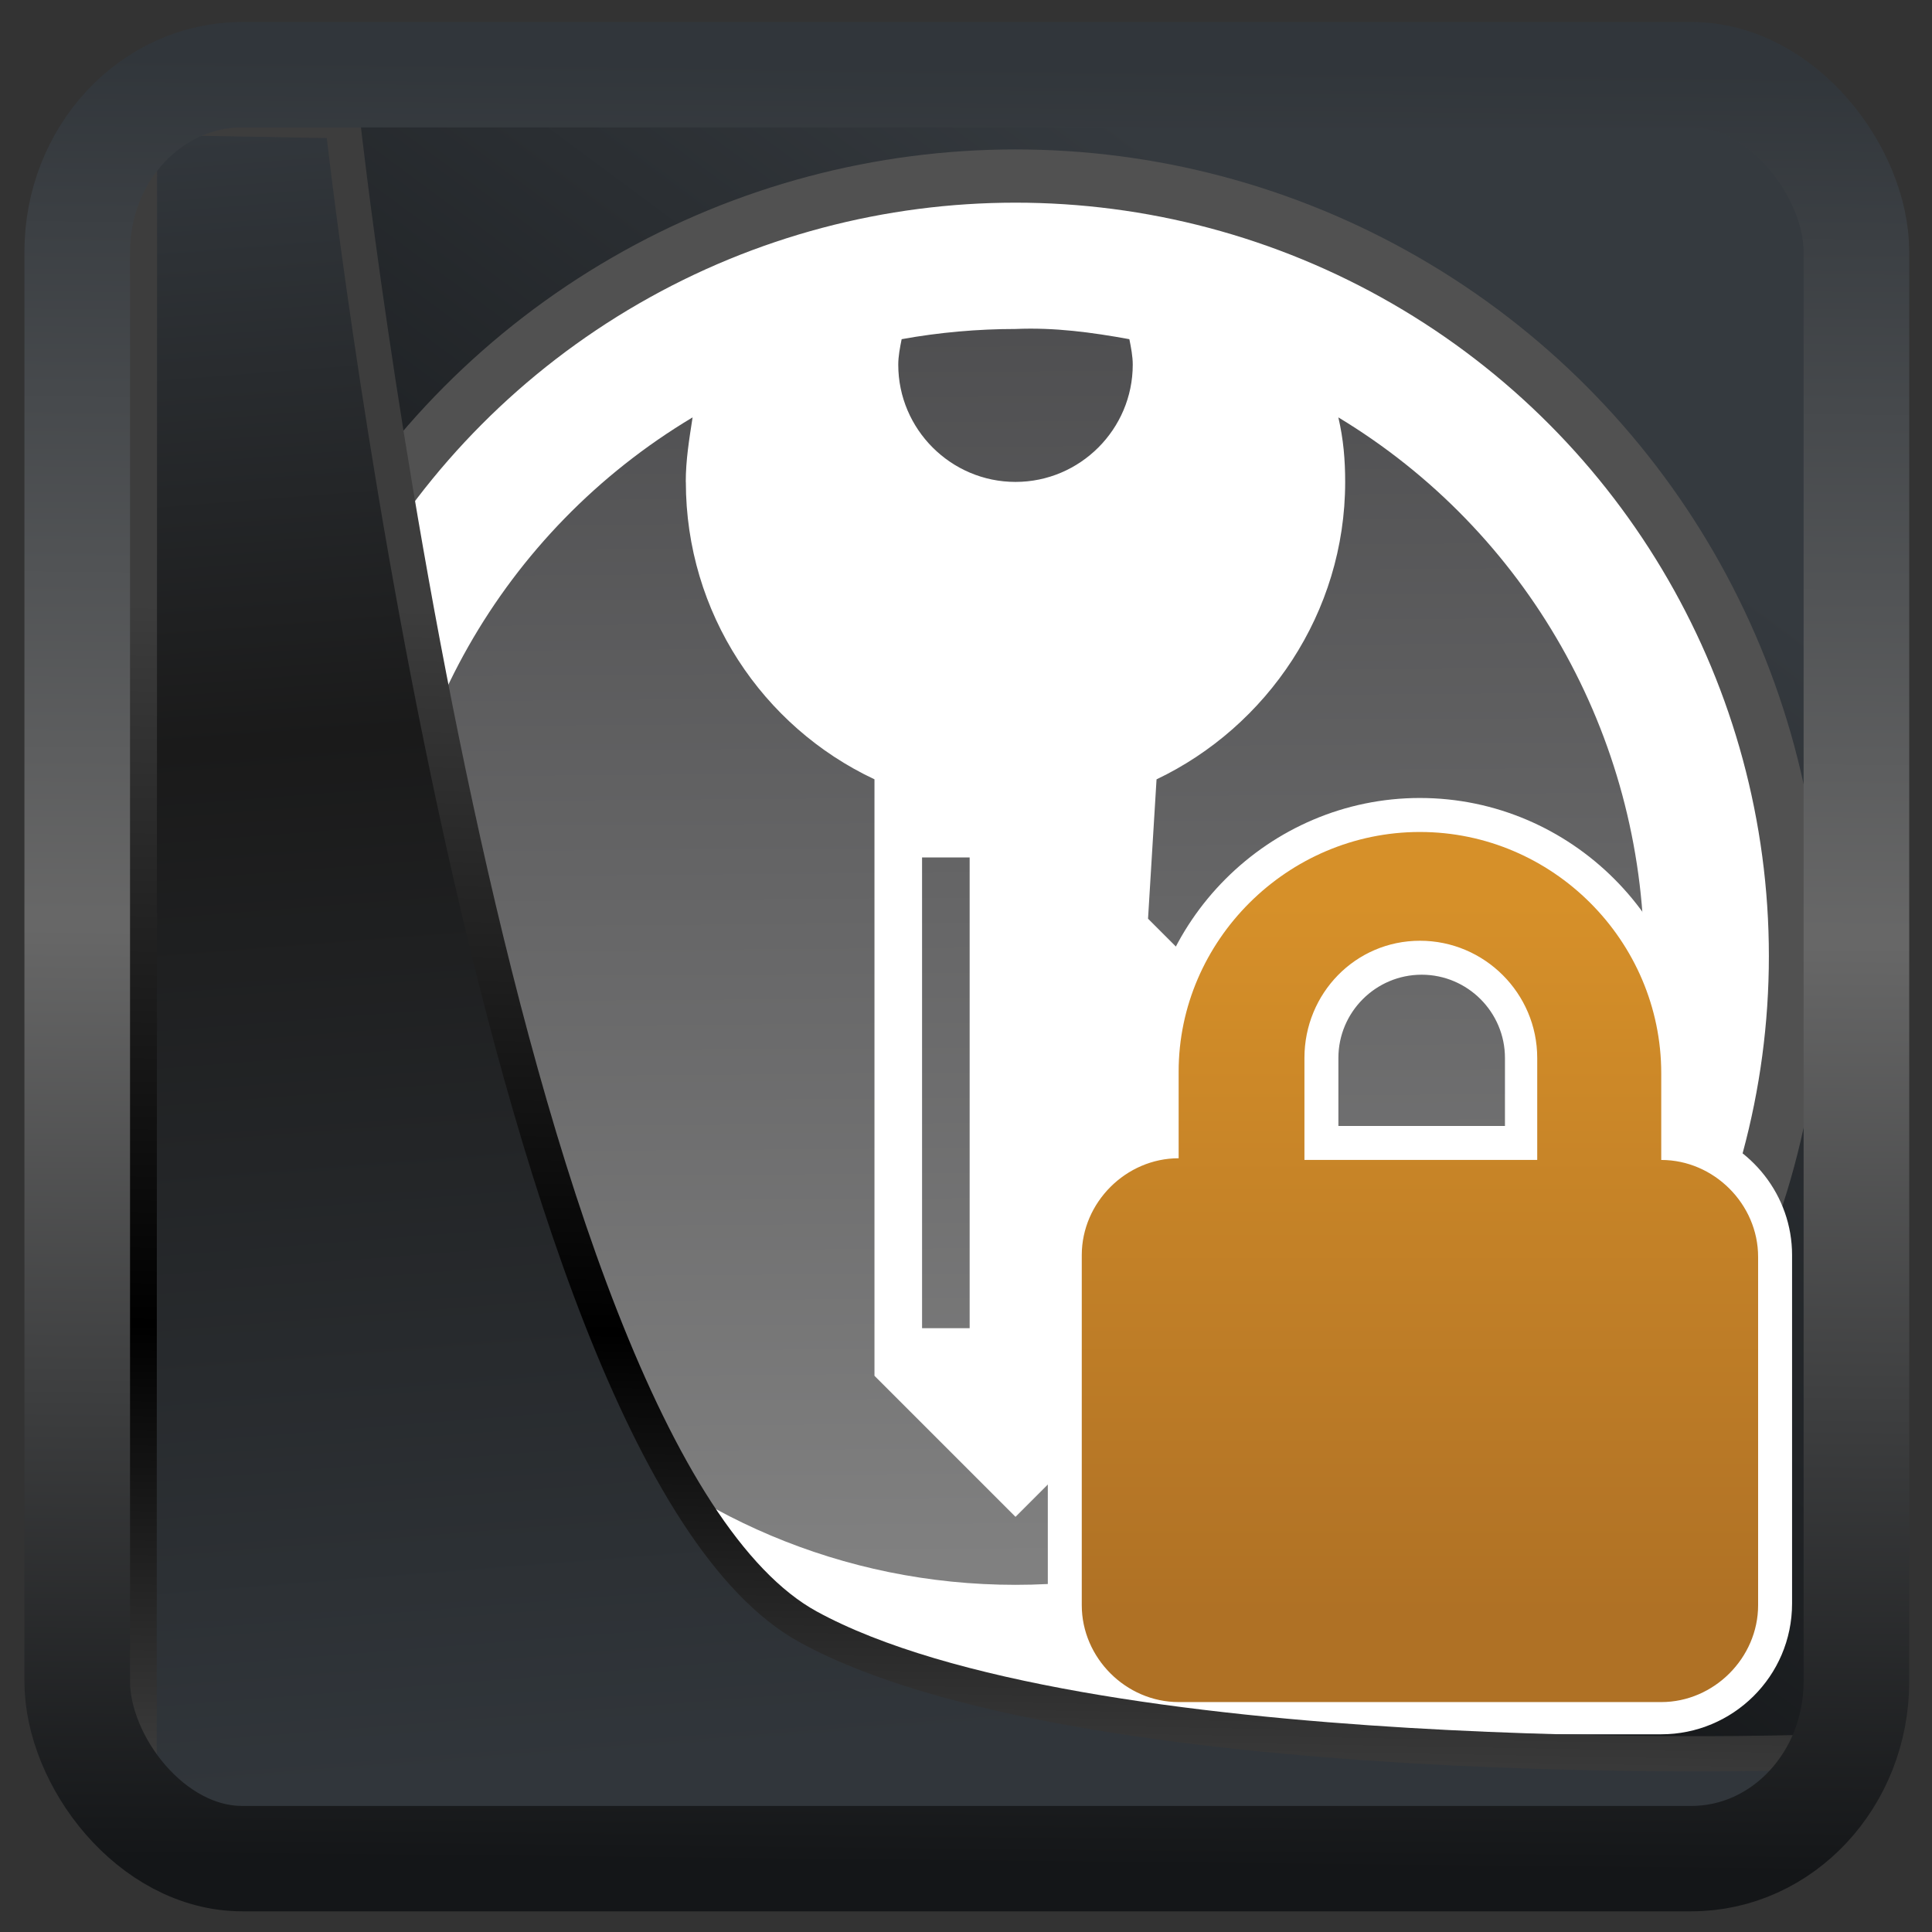 <?xml version="1.0" encoding="UTF-8" standalone="no"?>
<!-- Created with Inkscape (http://www.inkscape.org/) -->

<svg
  width="32"
  height="32"
  version="1.1"
  viewBox="0 0 32 32"
  id="svg22"
  xmlns:xlink="http://www.w3.org/1999/xlink"
  xmlns="http://www.w3.org/2000/svg"
  xmlns:svg="http://www.w3.org/2000/svg">
 <rect x="0" y="0" width="32" height="32" fill="#333333" stroke="none"/>
 <defs
   id="defs12">
  <linearGradient
    id="linearGradient917">
   <stop
     style="stop-color:#000000;stop-opacity:0.996"
     offset="0"
     id="stop913" />
   <stop
     style="stop-color:#353a3f;stop-opacity:0.996"
     offset="1"
     id="stop915" />
  </linearGradient>
  <linearGradient
    id="linearGradient1005-3-3"
    x1="5.253"
    x2="9.382"
    y1="15.383"
    y2="2.942"
    gradientTransform="matrix(1,0,0,1,1.632,-0.617)"
    gradientUnits="userSpaceOnUse">
   <stop
     stop-color="#fa8200"
     offset="0"
     id="stop2" />
   <stop
     stop-color="#ff9600"
     offset=".37"
     id="stop4" />
   <stop
     stop-color="#ffb400"
     offset="1"
     id="stop6" />
  </linearGradient>
  <filter
    id="filter4014"
    x="-0.062"
    y="-0.058"
    width="1.125"
    height="1.115"
    color-interpolation-filters="sRGB">
   <feGaussianBlur
     stdDeviation="1.094"
     id="feGaussianBlur9" />
  </filter>
  <linearGradient
    xlink:href="#linearGradient3487"
    id="linearGradient3403"
    gradientUnits="userSpaceOnUse"
    x1="6.949"
    y1="4.555"
    x2="11.215"
    y2="59.052" />
  <linearGradient
    id="linearGradient3487">
   <stop
     style="stop-color:#32373c;stop-opacity:1"
     offset="0"
     id="stop3481" />
   <stop
     id="stop3483"
     offset="0.368"
     style="stop-color:#1a1a1a;stop-opacity:1" />
   <stop
     style="stop-color:#31363b;stop-opacity:1"
     offset="1"
     id="stop3485" />
  </linearGradient>
  <linearGradient
    xlink:href="#linearGradient20604"
    id="linearGradient20558"
    gradientUnits="userSpaceOnUse"
    x1="25.802"
    y1="20.374"
    x2="25.111"
    y2="58.913" />
  <linearGradient
    id="linearGradient20604">
   <stop
     id="stop20598"
     offset="0"
     style="stop-color:#3d3d3d;stop-opacity:1" />
   <stop
     style="stop-color:#000000;stop-opacity:1"
     offset="0.618"
     id="stop20600" />
   <stop
     id="stop20602"
     offset="1"
     style="stop-color:#3d3d3d;stop-opacity:1" />
  </linearGradient>
  <linearGradient
    gradientTransform="translate(0.361,-0.13)"
    xlink:href="#linearGradient4555"
    id="linearGradient4557"
    x1="43.5"
    y1="64.012"
    x2="44.142"
    y2="0.306"
    gradientUnits="userSpaceOnUse" />
  <linearGradient
    id="linearGradient4555">
   <stop
     style="stop-color:#141618;stop-opacity:1"
     offset="0"
     id="stop4551" />
   <stop
     id="stop4559"
     offset="0.518"
     style="stop-color:#686868;stop-opacity:1" />
   <stop
     style="stop-color:#31363b;stop-opacity:1"
     offset="1"
     id="stop4553" />
  </linearGradient>
  <filter
    style="color-interpolation-filters:sRGB"
    id="filter4601"
    x="-0.03"
    width="1.059"
    y="-0.03"
    height="1.059">
   <feGaussianBlur
     stdDeviation="1.3976632e-05"
     id="feGaussianBlur4603" />
  </filter>
  <linearGradient
    xlink:href="#linearGradient917"
    id="linearGradient919"
    x1="7.401"
    y1="41.743"
    x2="33.063"
    y2="7.107"
    gradientUnits="userSpaceOnUse"
    gradientTransform="matrix(0.668,0,0,0.668,-0.118,-0.075)" />
  <linearGradient
    id="SVGID_1_"
    gradientUnits="userSpaceOnUse"
    x1="50.269"
    y1="-1470.94"
    x2="49.697"
    y2="-1392.786"
    gradientTransform="matrix(0.421,0,0,-0.421,2.932,-580.269)">
   <stop
     offset="0"
     style="stop-color:gray"
     id="stop452" />
   <stop
     offset="1"
     style="stop-color:#4b4b4d"
     id="stop454" />
  </linearGradient>
  <linearGradient
    id="SVGID_2_"
    gradientUnits="userSpaceOnUse"
    x1="73.8"
    y1="1532.138"
    x2="73.8"
    y2="1574.004"
    gradientTransform="matrix(0.421,0,0,0.421,2.932,-622.358)">
   <stop
     offset="0"
     style="stop-color:#d69029"
     id="stop459" />
   <stop
     offset="1"
     style="stop-color:#af7125"
     id="stop461" />
  </linearGradient>
 </defs>
 <rect
   style="display:inline;fill:url(#linearGradient919);fill-opacity:1;fill-rule:evenodd;stroke:none;stroke-width:0.62;stroke-linejoin:round;stroke-miterlimit:7.8"
   id="rect1192"
   width="28.117"
   height="28.536"
   x="1.996"
   y="1.942"
   ry="0" />
 <g
   id="g859"
   transform="matrix(0.668,0,0,0.668,0.788,-0.197)">
  <circle
    style="clip-rule:evenodd;fill:#ffffff;fill-rule:evenodd;stroke:#515151;stroke-width:1.32;stroke-linecap:round;stroke-linejoin:round"
    cx="24"
    cy="24"
    r="19.34"
    id="circle450" />
  <path
    style="fill:url(#SVGID_1_);stroke-width:0.421"
    d="m 26.823,8.705 c 0.042,0.211 0.084,0.421 0.084,0.632 0,1.601 -1.306,2.907 -2.907,2.907 -1.601,0 -2.907,-1.306 -2.907,-2.907 0,-0.211 0.042,-0.421 0.084,-0.632 0.927,-0.169 1.896,-0.253 2.823,-0.253 0.969,-0.042 1.896,0.084 2.823,0.253 z M 15.826,12.244 c 0,3.244 1.896,6.068 4.677,7.374 v 14.79 l 3.497,3.497 3.497,-3.497 -0.211,-3.076 1.643,-1.643 -1.643,-1.643 2.486,-2.486 -2.486,-2.486 0.211,-3.455 c 2.739,-1.306 4.677,-4.129 4.677,-7.374 0,-0.548 -0.042,-1.053 -0.169,-1.601 4.677,2.823 7.542,7.879 7.584,13.357 0,8.596 -6.952,15.59 -15.59,15.59 -8.596,0 -15.59,-6.952 -15.59,-15.59 0,-5.478 2.865,-10.534 7.584,-13.357 -0.084,0.548 -0.169,1.053 -0.169,1.601 z m 5.857,9.312 h 1.18 v 11.672 h -1.18 z"
    id="path457" />
  <path
    style="fill:url(#SVGID_2_);stroke-width:0.421"
    d="m 28.045,42.877 c -1.559,0 -2.823,-1.264 -2.823,-2.823 v -8.638 c 0,-1.39 1.053,-2.57 2.402,-2.781 v -1.728 c 0,-3.539 2.865,-6.405 6.405,-6.405 3.539,0 6.405,2.865 6.405,6.405 v 1.728 c 1.348,0.211 2.402,1.39 2.402,2.781 v 8.638 c 0,1.559 -1.264,2.823 -2.823,2.823 0,0 -11.966,0 -11.966,0 z m 8.469,-14.242 v -2.107 c 0,-1.348 -1.096,-2.486 -2.486,-2.486 -1.39,0 -2.444,1.096 -2.444,2.486 v 2.107 z"
    id="path464" />
  <path
    style="fill:#ffffff;stroke-width:0.421"
    d="m 34.028,20.924 c 3.287,0 5.983,2.697 5.983,5.983 v 2.149 c 1.306,0 2.402,1.096 2.402,2.402 v 8.638 c 0,1.306 -1.096,2.402 -2.402,2.402 H 28.045 c -1.306,0 -2.402,-1.096 -2.402,-2.402 v -8.68 c 0,-1.306 1.096,-2.402 2.402,-2.402 v -2.149 c 0,-3.244 2.697,-5.941 5.983,-5.941 m -2.865,8.132 h 5.773 v -2.528 c 0,-1.601 -1.306,-2.907 -2.907,-2.907 -1.601,0 -2.865,1.306 -2.865,2.907 v 2.528 m 2.865,-8.975 c -3.75,0 -6.826,3.076 -6.826,6.826 v 1.39 c -1.39,0.379 -2.402,1.643 -2.402,3.118 v 8.638 c 0,1.77 1.433,3.244 3.244,3.244 H 40.011 c 1.77,0 3.244,-1.433 3.244,-3.244 v -8.638 c 0,-1.475 -1.011,-2.739 -2.402,-3.118 v -1.39 c 0,-3.75 -3.076,-6.826 -6.826,-6.826 z m -2.023,8.132 v -1.685 c 0,-1.138 0.927,-2.065 2.065,-2.065 1.138,0 2.065,0.927 2.065,2.065 v 1.685 z"
    id="path466" />
 </g>
 <path
   style="display:inline;mix-blend-mode:normal;fill:url(#linearGradient3403);fill-opacity:1;stroke:url(#linearGradient20558);stroke-width:1.162;stroke-linecap:butt;stroke-linejoin:round;stroke-miterlimit:4;stroke-dasharray:none;stroke-opacity:1"
   d="M 4.704,3.981 4.691,60.802 H 58.595 l 1.022,-2.866 c 0,0 -23.875,0.766 -32.844,-4.14 C 16.258,48.042 11.401,4.098 11.401,4.098 Z"
   id="path1686"
   transform="matrix(0.502,0,0,0.502,-0.051,-0.058)" />
 <rect
   style="display:inline;fill:none;fill-opacity:1;stroke:url(#linearGradient4557);stroke-width:3.714;stroke-linejoin:round;stroke-miterlimit:7.8;stroke-dasharray:none;stroke-opacity:0.995"
   id="rect4539"
   width="62.567"
   height="62.867"
   x="1.032"
   y="0.596"
   ry="6.245"
   rx="5.803"
   transform="matrix(0.471,0,0,0.47,0.793,0.957)" />
</svg>
